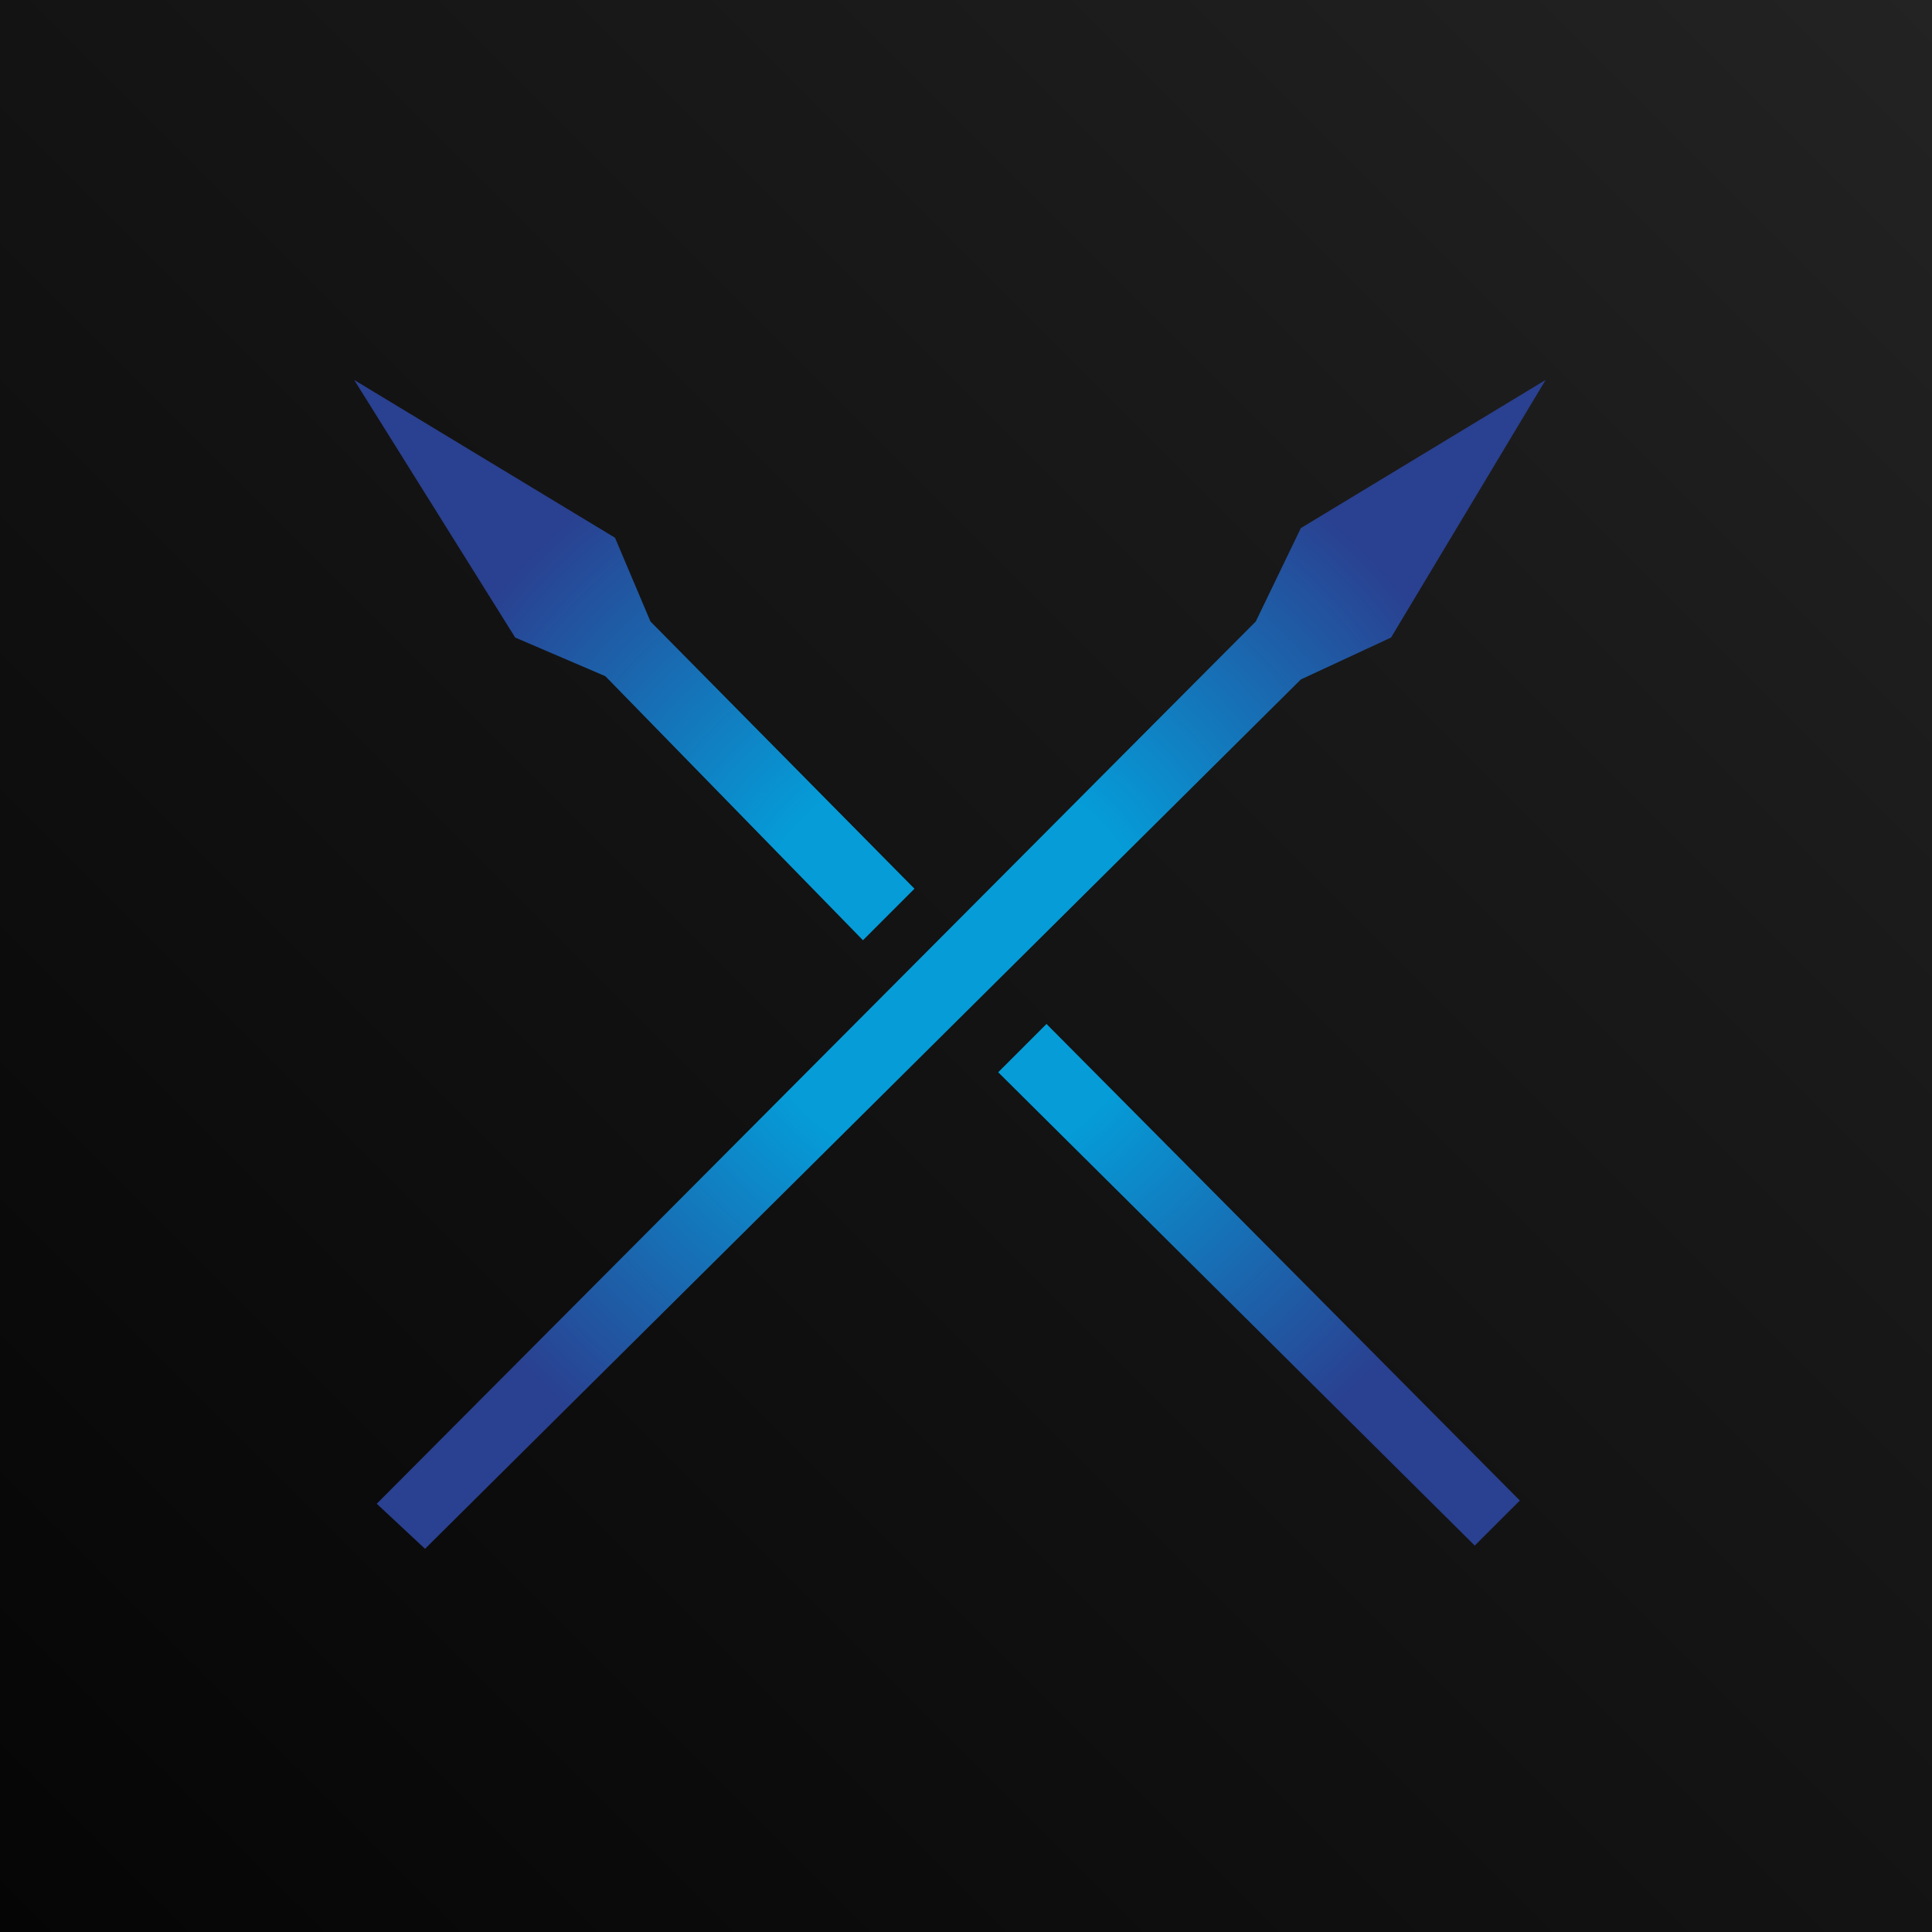 <svg xmlns="http://www.w3.org/2000/svg" viewBox="0 0 600 600" preserveAspectRatio="xMidYMid meet" width="600px" height="600px">
	<defs>
		<linearGradient id="background" x1="0%" y1="100%" x2="100%" y2="0%">
			<stop offset="0%" style="stop-color:rgb(5,5,5);stop-opacity:1"/>
			<stop offset="70%" style="stop-color:rgb(25,25,25);stop-opacity:1"/>
			<stop offset="100%" style="stop-color:rgb(35,35,35);stop-opacity:1"/>
		</linearGradient>
		<radialGradient id="spear" x1="0%" y1="0%" x2="100%" y2="0%">
			<stop stop-color="rgb(5,156,216)" offset="35%"/>
			<stop stop-color="rgb(42,64,144)" offset="100%"/>
		</radialGradient>
	</defs>
	<rect fill="url(#background)" width="600" height="600"/>
	<path fill="url(#spear)" transform="translate(110 118)" d="M0 0 L50 80 L78 92 L158 174 L174 158 L92 75 L81 49 L0 0 Z M200 215 L348 362 L362 348 L215 200 Z M370 0 L294 46 L280 75 L7 349 L22 363 L294 93 L322 80 Z" />
</svg>